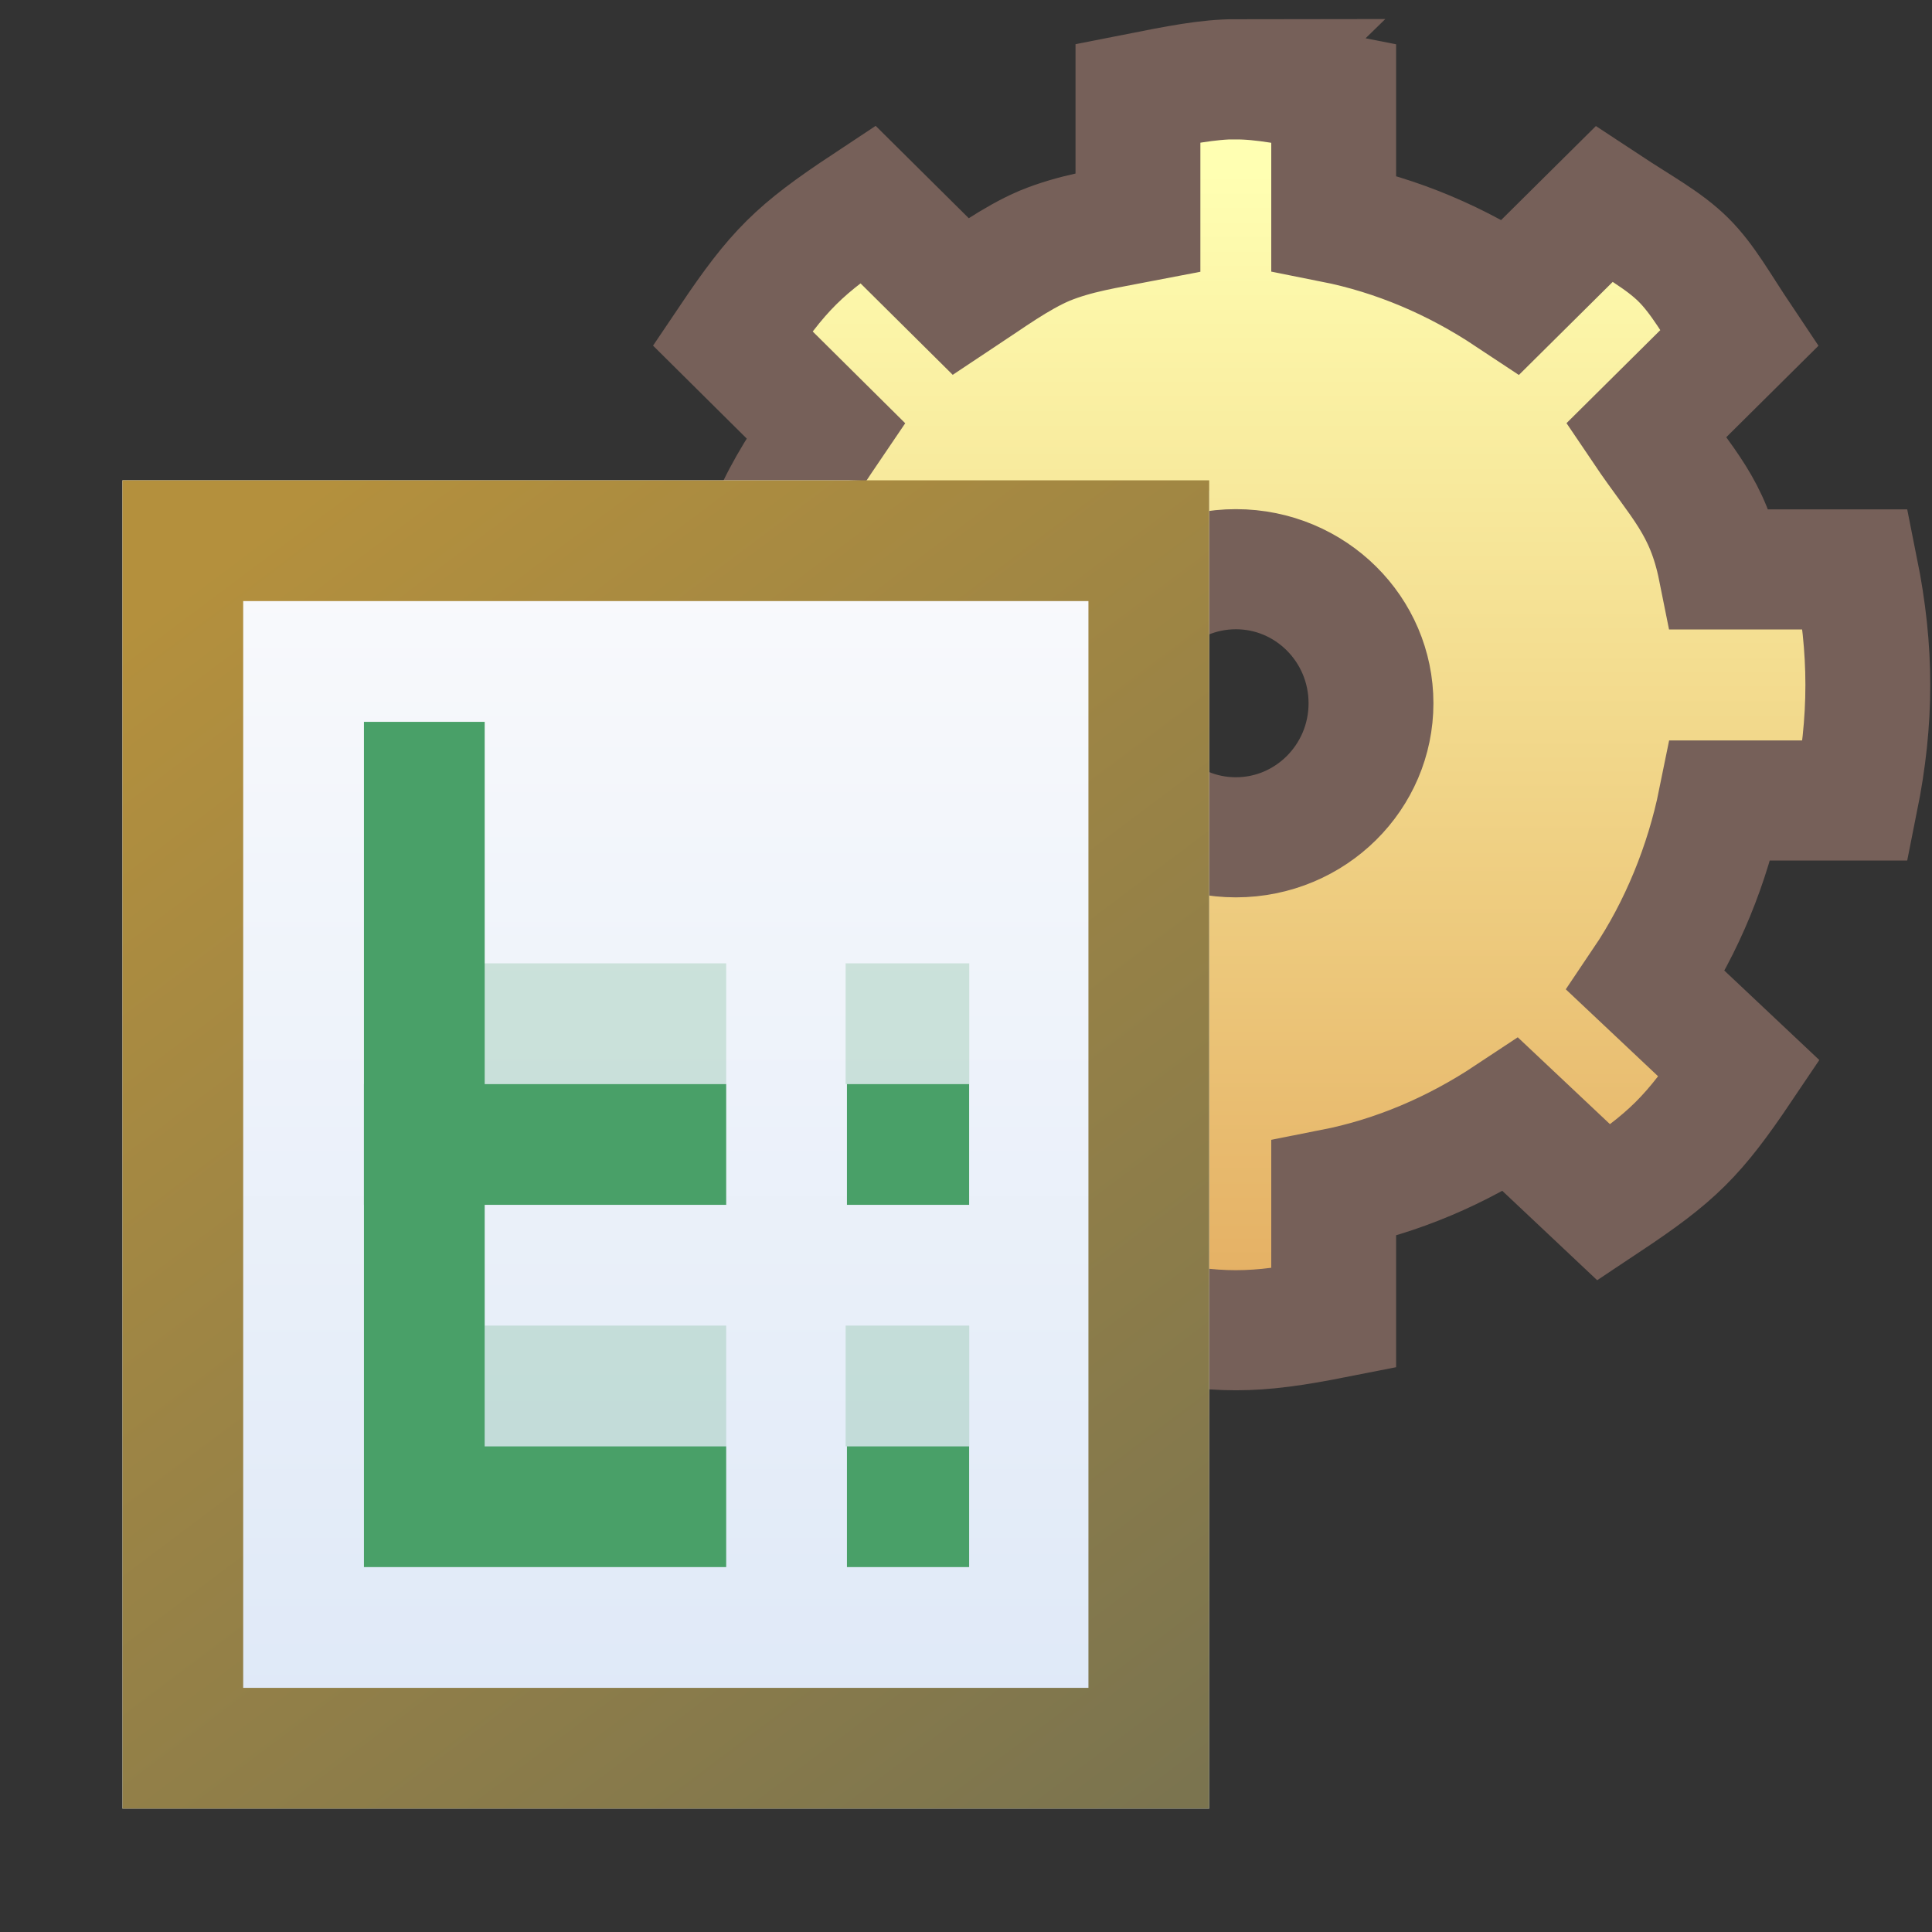 <?xml version="1.0" encoding="UTF-8" standalone="no"?>
<!-- Created with Inkscape (http://www.inkscape.org/) -->

<svg
   xmlns:dc="http://purl.org/dc/elements/1.1/"
   xmlns:cc="http://creativecommons.org/ns#"
   xmlns:rdf="http://www.w3.org/1999/02/22-rdf-syntax-ns#"
   xmlns:svg="http://www.w3.org/2000/svg"
   xmlns="http://www.w3.org/2000/svg"
   xmlns:xlink="http://www.w3.org/1999/xlink"
   xmlns:sodipodi="http://sodipodi.sourceforge.net/DTD/sodipodi-0.dtd"
   xmlns:inkscape="http://www.inkscape.org/namespaces/inkscape"
   width="16"
   height="16"
   viewBox="0 0 16 16"
   id="svg2"
   version="1.1"
   inkscape:version="0.91 r13725"
   sodipodi:docname="testcode.svg"
   inkscape:export-filename="/Users/till/Desktop/methodresult_obj.png"
   inkscape:export-xdpi="90"
   inkscape:export-ydpi="90">
  <rect x="0" y="0" width="16" height="16" fill="#333333" stroke="none"/>
  <sodipodi:namedview
     inkscape:snap-grids="true"
     inkscape:snap-bbox="true"
     id="base"
     pagecolor="#ffffff"
     bordercolor="#666666"
     borderopacity="1.0"
     inkscape:pageopacity="0.0"
     inkscape:pageshadow="2"
     inkscape:zoom="39.8125"
     inkscape:cx="8"
     inkscape:cy="13.023548"
     inkscape:document-units="px"
     inkscape:current-layer="layer1"
     showgrid="true"
     showguides="false"
     inkscape:window-width="1440"
     inkscape:window-height="803"
     inkscape:window-x="0"
     inkscape:window-y="0"
     inkscape:window-maximized="1"
     units="px">
    <inkscape:grid
       type="xygrid"
       id="grid4148" />
  </sodipodi:namedview>
  <defs
     id="defs4">
    <linearGradient
       inkscape:collect="always"
       xlink:href="#linearGradient4902-3"
       id="linearGradient4908-2"
       x1="5.994"
       y1="1038.405"
       x2="15.923"
       y2="1052.364"
       gradientUnits="userSpaceOnUse"
       gradientTransform="matrix(0.732,0,0,0.772,-2.512,238.929)" />
    <linearGradient
       inkscape:collect="always"
       id="linearGradient4902-3">
      <stop
         style="stop-color:#b4903d;stop-opacity:1"
         offset="0"
         id="stop4904-2" />
      <stop
         style="stop-color:#7b744f;stop-opacity:1"
         offset="1"
         id="stop4906-2" />
    </linearGradient>
    <linearGradient
       y2="1051.838"
       x2="9.895"
       y1="1039.153"
       x1="9.895"
       gradientUnits="userSpaceOnUse"
       id="linearGradient4101"
       xlink:href="#linearGradient4994-6"
       inkscape:collect="always"
       gradientTransform="matrix(0.859,0,0,0.849,-3.708,158.274)" />
    <linearGradient
       inkscape:collect="always"
       id="linearGradient4994-6">
      <stop
         style="stop-color:#f9fafc;stop-opacity:1;"
         offset="0"
         id="stop4996-1" />
      <stop
         style="stop-color:#dce7f7;stop-opacity:1"
         offset="1"
         id="stop4998-89" />
    </linearGradient>
    <linearGradient
       inkscape:collect="always"
       xlink:href="#linearGradient5281-0"
       id="linearGradient3114"
       gradientUnits="userSpaceOnUse"
       gradientTransform="matrix(1.235,0,0,1.273,-48.367,1033.567)"
       x1="31.544"
       y1="11.384"
       x2="31.544"
       y2="3.946" />
    <linearGradient
       id="linearGradient5281-0">
      <stop
         id="stop5283-7"
         offset="0"
         style="stop-color:#e5b165;stop-opacity:1" />
      <stop
         style="stop-color:#f2d98c;stop-opacity:1"
         offset="0.5"
         id="stop5289-2" />
      <stop
         id="stop5285-55"
         offset="1"
         style="stop-color:#ffffb2;stop-opacity:1" />
    </linearGradient>
    <linearGradient
       inkscape:collect="always"
       xlink:href="#linearGradient5291-9"
       id="linearGradient3116"
       gradientUnits="userSpaceOnUse"
       gradientTransform="matrix(1.235,0,0,1.273,-48.367,1033.567)"
       x1="35.169"
       y1="11.447"
       x2="35.169"
       y2="3.579" />
    <linearGradient
       id="linearGradient5291-9"
       inkscape:collect="always">
      <stop
         id="stop5293-0"
         offset="0"
         style="stop-color:#766059;stop-opacity:1" />
      <stop
         id="stop5295-0"
         offset="1"
         style="stop-color:#766059;stop-opacity:1" />
    </linearGradient>
  </defs>
  <g
     inkscape:groupmode="layer"
     id="layer2"
     inkscape:label="Ebene 2"
     transform="translate(0,-1036.362)"
     style="display:none">
    <rect
       style="fill:#3fff00;fill-opacity:1;fill-rule:evenodd;stroke:#000000;stroke-width:0.894px;stroke-linecap:butt;stroke-linejoin:miter;stroke-opacity:1"
       id="rect4146"
       width="31.069"
       height="31.247"
       x="0.475"
       y="1020.679" />
  </g>
  <g
     inkscape:label="Ebene 1"
     inkscape:groupmode="layer"
     id="layer1"
     transform="translate(0,-1036)">
    <g
       transform="matrix(1,0,0,0.962,19.735,38.307)"
       style="display:inline;stroke-width:1;stroke-miterlimit:4;stroke-dasharray:none"
       id="layer1-5"
       inkscape:label="Layer 1">
      <path
         inkscape:connector-curvature="0"
         id="path4059-7-6-6"
         d="m -9.5,1037.785 c -0.231,2e-4 -0.474,0.051 -0.811,0.12 l 0,1.114 c -0.264,0.053 -0.521,0.092 -0.772,0.199 -0.24,0.106 -0.48,0.29 -0.695,0.438 l -0.772,-0.796 c -0.571,0.393 -0.738,0.566 -1.119,1.154 l 0.772,0.796 c -0.15,0.23 -0.321,0.498 -0.425,0.756 -0.104,0.258 -0.14,0.134 -0.193,0.406 l -1.119,0 c -0.134,0.694 -0.134,1.327 0,2.022 l 1.119,0 c 0.105,0.544 0.319,1.091 0.618,1.552 l -0.772,0.756 c 0.382,0.588 0.548,0.761 1.119,1.154 l 0.772,-0.756 c 0.447,0.308 0.939,0.528 1.467,0.637 l 0,1.114 c 0.673,0.138 0.948,0.138 1.621,0 l 0,-1.114 c 0.527,-0.108 1.02,-0.329 1.467,-0.637 l 0.772,0.756 c 0.57,-0.394 0.738,-0.566 1.119,-1.154 l -0.772,-0.756 c 0.299,-0.461 0.512,-1.008 0.618,-1.552 l 1.119,0 c 0.134,-0.694 0.134,-1.295 0,-1.989 l -1.119,0 c -0.105,-0.544 -0.319,-0.734 -0.618,-1.195 l 0.772,-0.796 c -0.19,-0.295 -0.3,-0.508 -0.463,-0.676 -0.164,-0.168 -0.37,-0.281 -0.656,-0.477 l -0.772,0.796 c -0.447,-0.308 -0.939,-0.528 -1.467,-0.637 l 0,-1.114 c -0.337,-0.069 -0.579,-0.12 -0.811,-0.12 z m 0,4.218 c 0.618,0 1.119,0.517 1.119,1.154 0,0.637 -0.501,1.154 -1.119,1.154 -0.618,0 -1.119,-0.517 -1.119,-1.154 0,-0.637 0.501,-1.154 1.119,-1.154 z"
         style="display:inline;fill:url(#linearGradient3114);fill-opacity:1;stroke:url(#linearGradient3116);stroke-width:1.034;stroke-miterlimit:4;stroke-dasharray:none;stroke-opacity:1"
         sodipodi:nodetypes="ccccccccccccccccccccccccccccccccccccccsssss" />
    </g>
    <path
       style="display:inline;fill:url(#linearGradient4101);fill-opacity:1;stroke:none"
       d="m 1.014,1039.978 6.021,0 2.979,0.085 0,10.915 -9,0 z"
       id="rect4001-3"
       inkscape:connector-curvature="0"
       sodipodi:nodetypes="cccccc" />
    <path
       sodipodi:nodetypes="cc"
       style="display:inline;fill:none;fill-rule:evenodd;stroke:#49a068;stroke-width:1px;stroke-linecap:butt;stroke-linejoin:miter;stroke-opacity:1"
       d="m 3.014,1045.478 3,0"
       id="path4189"
       inkscape:connector-curvature="0" />
    <path
       sodipodi:nodetypes="cc"
       style="display:inline;fill:none;fill-rule:evenodd;stroke:#49a068;stroke-width:1px;stroke-linecap:butt;stroke-linejoin:miter;stroke-opacity:1"
       d="m 7.014,1045.478 1.012,0"
       id="path4187-6-4"
       inkscape:connector-curvature="0" />
    <path
       sodipodi:nodetypes="cc"
       style="display:inline;fill:none;fill-rule:evenodd;stroke:#49a068;stroke-width:1px;stroke-linecap:butt;stroke-linejoin:miter;stroke-opacity:1"
       d="m 7.014,1048.478 1.012,0"
       id="path4187-6-4-2"
       inkscape:connector-curvature="0" />
    <path
       sodipodi:nodetypes="cc"
       inkscape:connector-curvature="0"
       id="path4278-4"
       d="m 3.029,1044.478 2.985,0"
       style="display:inline;fill:none;fill-rule:evenodd;stroke:#49a068;stroke-width:1px;stroke-linecap:butt;stroke-linejoin:miter;stroke-opacity:0.215" />
    <path
       sodipodi:nodetypes="cc"
       inkscape:connector-curvature="0"
       id="path4278-4-0"
       d="m 4.014,1047.478 2,0"
       style="display:inline;fill:none;fill-rule:evenodd;stroke:#49a068;stroke-width:1px;stroke-linecap:butt;stroke-linejoin:miter;stroke-opacity:0.215" />
    <path
       sodipodi:nodetypes="cc"
       inkscape:connector-curvature="0"
       id="path4278-4-0-3"
       d="m 7.003,1047.478 1.024,0"
       style="display:inline;fill:none;fill-rule:evenodd;stroke:#49a068;stroke-width:1px;stroke-linecap:butt;stroke-linejoin:miter;stroke-opacity:0.215" />
    <path
       sodipodi:nodetypes="cc"
       inkscape:connector-curvature="0"
       id="path4278-4-0-3-7"
       d="m 7.003,1044.478 1.024,0"
       style="display:inline;fill:none;fill-rule:evenodd;stroke:#49a068;stroke-width:1px;stroke-linecap:butt;stroke-linejoin:miter;stroke-opacity:0.215" />
    <path
       sodipodi:nodetypes="ccc"
       style="display:inline;fill:none;fill-rule:evenodd;stroke:#49a068;stroke-width:1px;stroke-linecap:butt;stroke-linejoin:miter;stroke-opacity:1"
       d="m 3.514,1041.978 0,6.5 2.5,0"
       id="path4185"
       inkscape:connector-curvature="0" />
    <path
       style="display:inline;fill:none;stroke:url(#linearGradient4908-2);stroke-width:1;stroke-linecap:butt;stroke-linejoin:miter;stroke-miterlimit:4;stroke-dashoffset:0;stroke-opacity:1"
       d="m 1.514,1040.478 8,0 c 0,0 0,6.667 0,10 l -8,0 z"
       id="rect4001"
       inkscape:connector-curvature="0"
       sodipodi:nodetypes="ccccc" />
  </g>
</svg>
